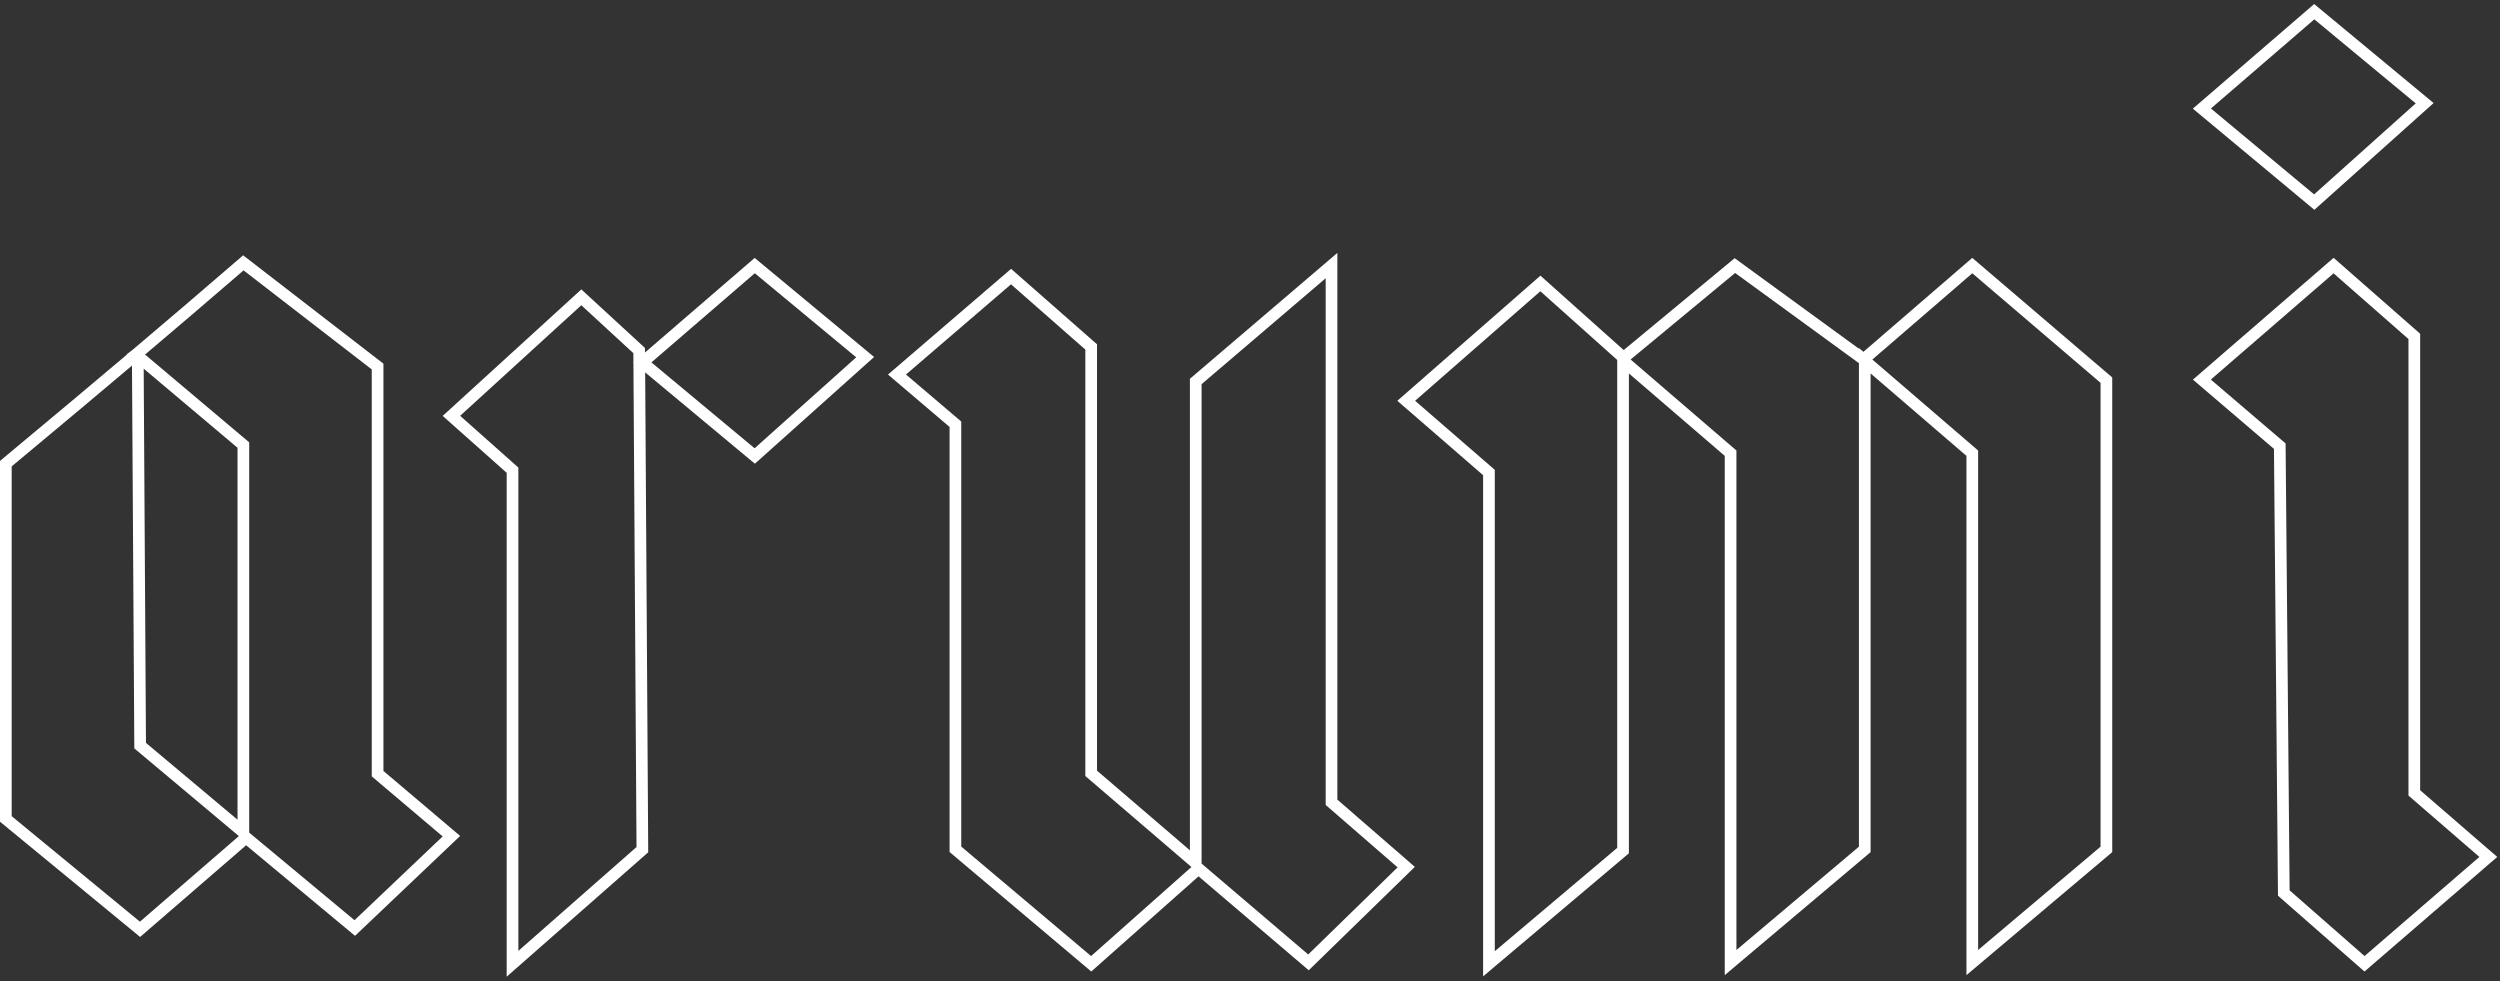 <?xml version="1.0" encoding="UTF-8"?>
<svg viewBox="0 0 428 168" version="1.1" xmlns="http://www.w3.org/2000/svg" xmlns:xlink="http://www.w3.org/1999/xlink">
    <rect x="0" y="0" width="428" height="168" fill="#333333" stroke="none"/>
    <!-- Generator: Sketch 52.5 (67469) - http://www.bohemiancoding.com/sketch -->
    <title>Group 5</title>
    <desc>Created with Sketch.</desc>
    <g id="Page-1" stroke="none" stroke-width="1" fill="none" fill-rule="evenodd">
        <g id="Arumi---Home" transform="translate(-507, -255)" fill-rule="nonzero" stroke="#FFFFFF" stroke-width="2">
            <g id="Group-5" transform="translate(508, 257)">
                <path d="M0,77.378 C8.716,70.12 16.144,63.895 22.286,58.703 C28.428,53.511 34.553,48.276 40.663,43 L63.645,60.752 L63.645,130.452 L76.282,141.154 L59.736,156.877 L41.124,141.397 L22.972,157.1 L0,138.202 L0,77.378 Z M40.663,140.474 L40.663,74.193 L22.898,59.219 L22.286,58.703 L22.583,58.48 L22.992,125.654 L40.663,140.474 Z" id="Shape"></path>
                <polygon id="Shape" points="172.091 45.35 185.81 57.396 185.81 130.397 203.712 145.746 203.712 63.308 226.957 43.467 226.957 135.352 239.744 146.451 223.012 162.758 204.178 146.704 185.81 163 162.566 143.4 162.566 70.63 152.564 62.119"></polygon>
                <polygon id="Shape" points="262.714 46.528 276.95 59.249 296.013 43.467 318.052 59.522 336.656 43.467 359.615 63.079 359.615 143.42 336.656 162.79 336.656 75.588 318.247 59.754 318.247 143.42 295.277 162.79 295.277 75.588 276.868 59.754 276.868 143.62 253.908 163 253.908 78.892 239.744 66.614"></polygon>
                <polygon id="Shape" points="108.974 143.461 86.744 163 86.744 78.496 76.282 69.194 98.523 48.9 108.429 58.021"></polygon>
                <polygon id="Shape" points="128.211 43.467 147.115 59.148 128.211 76.067 108.974 60.055"></polygon>
                <polygon id="Shape" points="395.198 0 414.103 15.67 395.198 32.6 375.962 16.588"></polygon>
                <polygon id="Shape" points="398.511 43.467 412.33 55.591 412.33 133.746 425 144.707 403.805 163 389.986 150.886 389.298 74.382 375.962 62.987"></polygon>
            </g>
        </g>
    </g>
</svg>